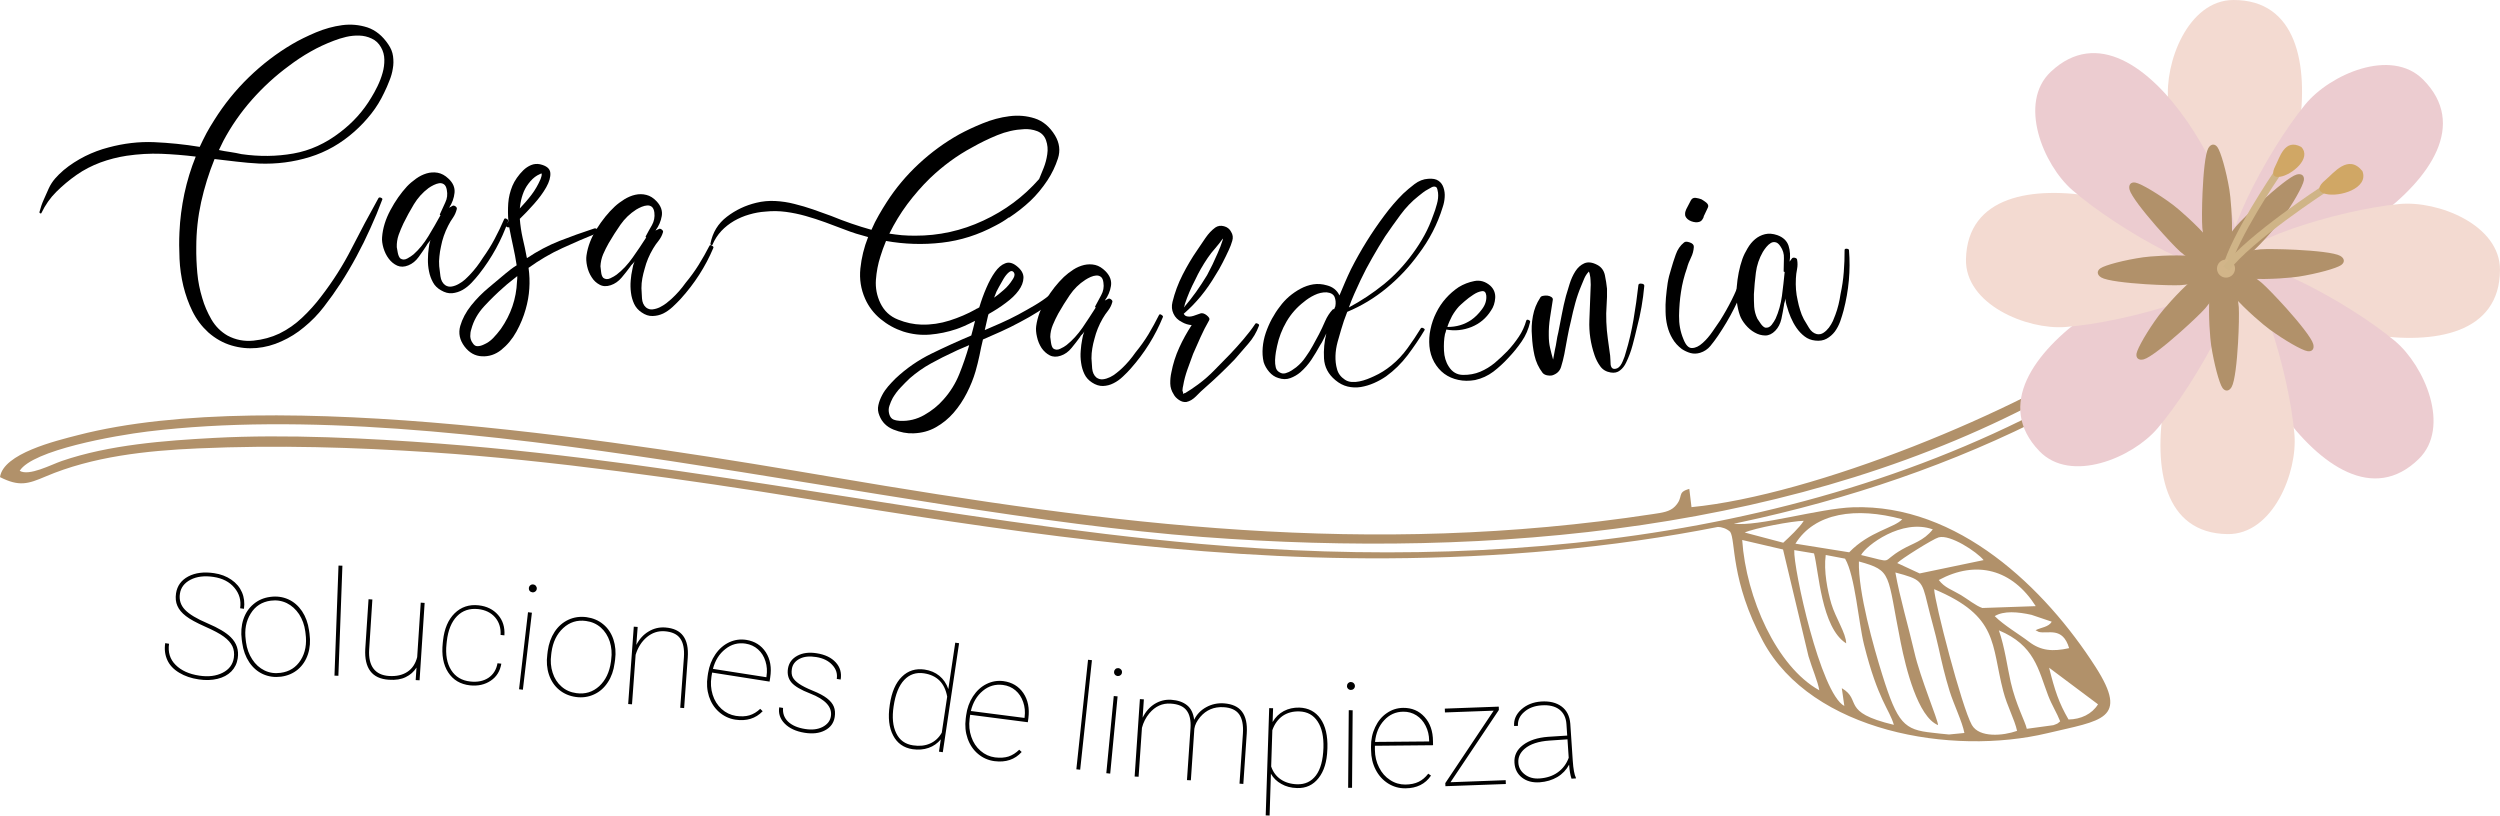 <?xml version="1.0" encoding="UTF-8"?>
<!DOCTYPE svg PUBLIC "-//W3C//DTD SVG 1.1//EN" "http://www.w3.org/Graphics/SVG/1.1/DTD/svg11.dtd">
<!-- Creator: CorelDRAW X7 -->
<svg xmlns="http://www.w3.org/2000/svg" xml:space="preserve" width="365.428mm" height="119.211mm" version="1.1" style="shape-rendering:geometricPrecision; text-rendering:geometricPrecision; image-rendering:optimizeQuality; fill-rule:evenodd; clip-rule:evenodd"
viewBox="0 0 36543 11921"
 xmlns:xlink="http://www.w3.org/1999/xlink">
 <defs>
  <style type="text/css">
   <![CDATA[
    .str0 {stroke:#CFB487;stroke-width:105.24}
    .str1 {stroke:#CFB487;stroke-width:105.25}
    .fil4 {fill:none}
    .fil0 {fill:#B1916A}
    .fil6 {fill:#D0A765}
    .fil5 {fill:#D2B589}
    .fil3 {fill:#ECCCD0}
    .fil2 {fill:#F3DAD1}
    .fil1 {fill:black;fill-rule:nonzero}
   ]]>
  </style>
 </defs>
 <g id="Capa_x0020_1">
  <g id="_404000992">
   <path class="fil0" d="M29952 9760l715 535c-89,144 -251,219 -431,222 -142,-245 -200,-423 -284,-757zm-5065 -2029l636 -177 0 0c-65,22 -121,49 -177,100 346,49 1246,-223 1740,-239 1533,-51 2808,1182 3546,2335 493,771 85,779 -704,967 -1399,335 -3443,-20 -4157,-1342 -478,-885 -398,-1483 -481,-1602 -109,-97 -257,-81 -403,-42zm4331 1483c523,217 576,574 720,952 57,148 127,252 176,378 -47,36 -15,24 -99,56l-389 53c-22,-105 -160,-353 -235,-683 -50,-220 -86,-508 -173,-756zm536 -2l48 25c135,33 347,-83 443,237 -240,53 -413,40 -589,-95 -142,-109 -361,-236 -499,-373 132,-81 340,-63 537,-19l296 100c-41,79 -160,85 -236,125zm-1482 -600c946,398 830,799 1010,1491 58,222 165,411 202,580 -202,72 -552,105 -661,-86 -148,-262 -546,-1800 -551,-1985zm-567 -244c375,100 388,117 468,453 51,216 112,413 162,641 48,217 94,417 162,637 60,194 187,453 217,615l-225 22c-79,-5 -166,-18 -246,-26 -409,-43 -506,-134 -729,-846 -127,-405 -354,-1209 -342,-1657 497,137 407,170 612,1189 74,369 249,1083 545,1203 -3,-85 -258,-681 -347,-1069 -89,-386 -211,-790 -277,-1162zm-2239 -475l597 139 372 1560c54,182 138,372 158,498 -623,-345 -1070,-1352 -1127,-2197zm761 148l289 48c69,252 105,1086 470,1315 -1,-146 -156,-374 -217,-579 -55,-187 -114,-478 -82,-713l283 54c148,255 195,929 277,1257 204,814 371,944 436,1172 -788,-188 -458,-359 -761,-536l37 260c-350,-186 -746,-2015 -732,-2278zm2113 437c549,-296 1073,-157 1417,382l-780 27c-90,-28 -222,-134 -314,-189 -135,-80 -238,-107 -323,-220zm-2274 -545l-563 -149c142,-65 701,-170 863,-171 -61,98 -212,239 -300,320zm1666 297c50,-55 522,-352 605,-375 166,-48 558,209 658,332l-935 195 -328 -152zm-528 -117c71,-137 595,-539 1048,-375 -134,170 -293,203 -448,293 -335,191 -87,203 -600,82zm-174 -40l-786 -126c281,-452 882,-541 1561,-357 -108,123 -482,178 -775,483z"/>
   <path class="fil0" d="M17543 7950c4823,428 9954,-181 13959,-2950 443,-307 1028,-758 1377,-1123l110 84c-164,123 -335,297 -530,458 -501,415 -1142,865 -1693,1192 -78,46 -143,77 -200,111l0 0 -586 309 -7 3c-89,47 -176,104 -253,142 -2898,1429 -6188,1969 -9449,1985 -2864,15 -5660,-412 -8485,-870 -1719,-279 -3774,-568 -5473,-679 -1136,-74 -2260,-109 -3415,-58 -760,33 -1544,118 -2232,411 -260,111 -386,150 -666,9 48,-346 814,-530 1140,-614 2888,-746 8207,134 11033,614 4128,702 7824,1175 11990,540 132,-20 245,-33 321,-112 137,-143 16,-202 209,-256l32 267c1793,-176 4758,-1386 6276,-2412 413,-279 1406,-1056 1541,-1385l153 118 -528 509c-723,628 -1269,1022 -2173,1516 -3653,1998 -8178,2410 -12415,2090 -4670,-354 -10907,-2089 -15418,-1542 -483,59 -1685,272 -1873,575 136,82 459,-90 616,-144 695,-238 1503,-298 2226,-337 1057,-57 2259,4 3298,83 3769,288 7405,1137 11115,1466z"/>
   <path class="fil1" d="M3136 2325c-83,204 -148,414 -196,629 -47,215 -71,435 -71,657 -2,125 4,251 15,378 11,126 36,249 73,370 30,105 75,209 133,310 59,101 138,180 237,237 117,62 243,87 379,73 135,-14 261,-48 377,-103 122,-60 235,-138 335,-234 102,-96 193,-198 274,-305 172,-223 322,-458 448,-706 126,-248 257,-493 392,-735 8,-12 20,-13 38,-5 18,8 24,18 17,28 -28,74 -56,144 -83,211 -28,67 -58,136 -90,206 -62,139 -129,275 -202,410 -72,134 -150,266 -233,395 -77,118 -159,233 -245,344 -86,112 -183,211 -290,298 -100,84 -210,153 -329,206 -119,55 -241,87 -363,98 -124,11 -246,-1 -367,-37 -122,-36 -235,-99 -340,-191 -97,-89 -174,-191 -232,-309 -58,-117 -101,-240 -133,-369 -31,-130 -50,-262 -56,-398 -6,-136 -7,-265 -1,-387 8,-190 33,-378 72,-565 40,-186 95,-367 166,-542 -170,-21 -338,-34 -504,-41 -167,-6 -336,4 -507,29 -131,20 -259,53 -382,98 -123,46 -241,106 -351,183 -104,73 -202,155 -293,245 -91,90 -163,194 -219,311 -3,7 -9,8 -19,4 -9,-5 -11,-12 -9,-19 16,-62 35,-120 60,-175 24,-54 49,-111 75,-169 26,-56 57,-103 93,-145 35,-40 77,-82 125,-123 97,-81 202,-147 314,-204 111,-55 226,-98 343,-128 223,-60 445,-86 665,-77 221,10 443,32 667,69 32,-70 66,-137 100,-202 35,-63 72,-127 113,-190 143,-228 311,-437 505,-625 194,-188 406,-351 636,-486 100,-59 215,-115 344,-170 127,-53 256,-89 384,-106 129,-17 251,-5 370,33 118,40 220,122 304,247 38,55 62,113 70,174 8,61 8,121 -3,180 -9,60 -26,120 -51,180 -23,60 -48,118 -75,172 -52,111 -114,213 -189,308 -75,95 -156,181 -246,261 -196,174 -413,298 -652,372 -238,74 -487,106 -744,96 -109,-6 -216,-15 -324,-28 -108,-13 -216,-25 -325,-38zm128 -264c-10,22 -21,44 -32,66 -12,22 -22,44 -32,66 55,11 109,22 166,29 55,9 111,18 165,31 259,37 511,35 757,-9 245,-43 473,-148 684,-311 187,-142 338,-310 454,-505 30,-48 61,-104 92,-168 31,-64 56,-129 74,-194 19,-66 27,-130 26,-195 -1,-64 -17,-125 -49,-180 -34,-60 -80,-103 -137,-128 -57,-27 -117,-41 -180,-43 -62,-2 -127,4 -192,19 -65,16 -125,34 -178,55 -119,45 -234,98 -344,161 -110,62 -215,132 -315,208 -198,145 -378,311 -541,495 -163,185 -303,386 -418,603z"/>
   <path id="1" class="fil1" d="M7371 3200c8,-10 20,-10 37,0 17,11 24,21 20,31 -97,280 -239,538 -425,775 -32,41 -69,83 -110,127 -40,42 -84,78 -132,105 -46,26 -96,42 -151,48 -54,5 -108,-10 -164,-43 -51,-29 -91,-67 -117,-116 -27,-49 -47,-103 -58,-161 -12,-58 -17,-116 -16,-176 0,-59 5,-113 12,-163 3,-39 12,-79 26,-121 -8,16 -19,31 -31,42 -11,13 -21,27 -29,44 -34,52 -71,106 -113,164 -42,58 -92,99 -152,123 -59,24 -113,25 -161,4 -49,-22 -90,-56 -124,-101 -35,-46 -60,-98 -78,-157 -17,-59 -24,-111 -20,-157 10,-133 51,-265 122,-397 71,-133 152,-248 242,-346 38,-40 82,-77 132,-113 50,-36 101,-61 154,-77 53,-16 107,-19 162,-10 55,10 108,38 158,86 67,62 97,131 89,208 -8,76 -34,149 -79,218l51 -29c11,-6 25,-3 42,8 17,13 23,25 19,40 -11,45 -29,87 -55,125 -27,37 -50,77 -71,118 -51,100 -86,202 -105,304 -11,50 -19,97 -23,144 -6,46 -7,94 -3,144 4,41 10,89 18,147 8,58 31,101 68,129 31,21 63,27 98,21 35,-6 69,-19 102,-38 34,-19 65,-40 92,-65 26,-25 50,-47 69,-68 70,-73 134,-156 192,-249 63,-88 121,-180 171,-275 51,-95 97,-192 141,-293zm-1326 518c81,-72 154,-162 217,-266 63,-105 123,-207 177,-307 -8,-1 -11,-4 -10,-11 26,-59 53,-117 80,-175 28,-57 35,-118 22,-184 -7,-40 -21,-67 -42,-81 -20,-14 -43,-19 -69,-16 -25,4 -52,13 -79,26 -29,14 -54,29 -77,45 -88,66 -158,145 -214,237 -56,93 -107,186 -153,280 -26,55 -49,111 -70,168 -20,59 -29,118 -27,179 2,18 7,46 15,84 8,39 21,66 37,81 31,21 65,21 103,0 37,-20 67,-41 90,-60z"/>
   <path id="2" class="fil1" d="M8688 3339c15,-5 32,2 52,22 18,20 21,33 6,39 -181,73 -356,148 -525,226 -170,77 -335,174 -495,289 14,102 18,203 11,303 -6,100 -24,201 -53,302 -31,111 -76,220 -135,327 -59,107 -134,197 -224,269 -84,66 -176,97 -279,92 -102,-4 -187,-52 -256,-143 -71,-95 -92,-194 -63,-299 30,-104 83,-204 159,-300 76,-95 162,-183 260,-264 97,-81 177,-148 241,-202 28,-22 54,-43 80,-64 26,-20 54,-39 85,-58 -15,-94 -31,-188 -52,-278 -20,-90 -39,-184 -57,-279l-5 0c-8,6 -20,3 -35,-8 -15,-10 -18,-20 -10,-30 17,-20 30,-37 38,-50 -7,-87 -8,-175 -2,-262 6,-87 27,-172 61,-255 16,-37 37,-77 65,-116 28,-40 60,-78 94,-111 34,-33 73,-59 114,-76 41,-17 85,-21 130,-12 95,22 145,63 151,125 5,62 -15,132 -60,212 -45,79 -104,160 -179,244 -73,83 -143,155 -207,217 7,94 21,188 42,283 23,94 42,188 60,284 0,0 1,2 5,6 151,-102 308,-184 470,-249 163,-64 334,-125 513,-184zm-1090 -292c61,-65 119,-131 172,-201 53,-70 96,-146 132,-229 9,-27 16,-48 17,-62 1,-4 0,-6 -2,-8 -1,-2 -2,-6 -1,-14 -19,8 -39,19 -63,31 -46,27 -90,68 -132,125 -35,47 -61,97 -80,153 -19,55 -32,112 -39,173l-4 32zm-41 1069c4,-34 5,-61 4,-80 -35,28 -70,56 -104,83 -34,26 -66,54 -98,83 -92,80 -185,171 -280,273 -95,103 -158,215 -190,338 -11,30 -15,65 -15,102 2,39 14,71 35,99 19,31 42,47 70,46 29,0 60,-8 89,-22 54,-23 101,-55 141,-97 41,-43 78,-87 112,-133 147,-211 226,-441 236,-692z"/>
   <path id="3" class="fil1" d="M10372 3589c9,-9 22,-9 38,3 17,11 22,22 17,32 -115,273 -275,521 -477,744 -35,38 -74,77 -118,118 -44,40 -90,73 -139,97 -49,23 -100,35 -154,36 -55,2 -108,-16 -161,-53 -49,-33 -85,-74 -109,-125 -23,-50 -39,-104 -46,-163 -8,-59 -9,-118 -4,-177 5,-59 12,-113 24,-162 5,-39 16,-79 33,-120 -10,17 -20,30 -33,41 -12,11 -24,25 -33,41 -36,50 -77,101 -123,156 -46,55 -100,92 -160,112 -61,20 -115,18 -161,-7 -48,-25 -87,-61 -117,-109 -32,-49 -54,-102 -67,-162 -13,-60 -16,-113 -9,-158 19,-132 69,-261 149,-388 80,-127 168,-237 265,-327 41,-38 88,-72 140,-105 52,-31 104,-54 159,-66 53,-12 108,-12 162,2 54,13 105,45 151,95 63,68 87,139 74,214 -13,76 -43,147 -92,212l52 -24c11,-6 25,-2 42,11 16,13 21,27 15,40 -13,45 -35,85 -63,121 -29,35 -55,73 -79,113 -58,97 -99,195 -125,297 -14,48 -26,95 -34,140 -9,47 -13,94 -13,145 1,41 4,90 8,148 4,58 24,103 59,133 29,23 61,32 96,28 35,-4 70,-14 106,-31 34,-17 65,-37 95,-59 28,-24 53,-44 74,-62 75,-69 145,-147 208,-236 70,-84 133,-171 190,-262 57,-91 110,-186 160,-283zm-1358 425c87,-67 165,-151 235,-251 71,-100 136,-197 197,-293 -7,-1 -10,-5 -9,-12 30,-58 61,-113 93,-168 31,-56 43,-116 35,-183 -5,-40 -18,-68 -37,-84 -19,-15 -42,-22 -68,-20 -25,1 -52,9 -81,20 -29,12 -55,26 -79,40 -92,59 -169,133 -231,222 -61,88 -118,177 -171,268 -30,53 -57,107 -82,164 -23,55 -36,115 -39,175 1,18 4,47 10,86 4,39 15,66 31,83 29,22 63,25 102,7 39,-18 70,-36 94,-54z"/>
   <path id="4" class="fil1" d="M12689 3465c-59,-16 -117,-32 -175,-50 -56,-18 -114,-38 -172,-61 -92,-36 -186,-71 -280,-105 -94,-34 -189,-65 -285,-92 -95,-27 -192,-47 -289,-60 -98,-13 -198,-15 -301,-4 -80,5 -159,20 -237,43 -78,22 -151,54 -220,93 -70,41 -132,90 -185,146 -54,58 -98,125 -131,203 -5,7 -11,8 -20,3 -8,-5 -11,-11 -10,-18 32,-165 112,-297 241,-395 129,-99 272,-166 429,-204 90,-22 183,-31 278,-26 96,5 189,19 281,43 94,23 184,50 274,81 89,32 176,63 262,94 195,80 391,148 589,203 32,-75 68,-146 108,-215 39,-68 77,-131 116,-191 131,-204 288,-391 469,-559 181,-168 378,-312 591,-431 100,-54 213,-108 342,-160 129,-53 259,-88 387,-104 130,-17 254,-7 373,31 119,38 219,121 297,249 66,110 80,223 43,337 -37,114 -88,220 -153,319 -76,115 -160,216 -252,303 -93,87 -196,168 -308,242l-6 -1c-57,42 -120,81 -191,117 -252,136 -514,220 -787,251 -273,32 -545,23 -816,-25 -34,81 -61,156 -82,226 -36,110 -57,225 -66,343 -8,117 13,232 66,341 55,113 140,193 257,239 115,47 231,71 346,74 138,3 274,-17 409,-60 135,-43 261,-97 379,-163 8,-6 17,-11 27,-14 10,-5 19,-9 27,-15 29,-97 63,-192 103,-284 39,-91 81,-169 127,-233 45,-63 94,-106 147,-126 52,-22 107,-10 165,35 71,54 106,113 104,176 -2,63 -26,125 -72,187 -45,62 -108,122 -187,180 -79,60 -163,113 -250,162 -1,3 -2,6 -4,9 -2,4 -4,8 -5,16 -9,35 -17,69 -24,105 -7,35 -15,70 -24,105 70,-30 147,-63 232,-101 86,-38 171,-79 255,-124 84,-46 166,-91 243,-137 78,-46 148,-94 209,-143 9,-9 24,-5 47,13 22,19 29,34 20,46 -64,63 -139,122 -224,176 -86,54 -175,106 -268,154 -93,50 -185,96 -279,138 -93,42 -180,80 -261,115 -20,81 -37,159 -51,234 -16,75 -35,153 -58,233 -30,103 -72,208 -126,314 -54,106 -118,203 -193,289 -74,86 -161,157 -260,213 -98,56 -208,85 -328,89 -95,4 -192,-15 -293,-55 -100,-41 -168,-109 -205,-205 -21,-50 -27,-101 -15,-152 11,-51 30,-99 55,-146 24,-47 55,-90 89,-130 36,-40 70,-78 105,-112 159,-150 334,-270 523,-363 190,-93 385,-182 586,-267 8,-28 17,-60 26,-97 9,-37 18,-75 29,-117 -59,30 -113,55 -159,76 -46,20 -85,35 -115,45 -125,42 -255,69 -386,80 -133,11 -263,-5 -390,-45 -121,-40 -231,-101 -331,-183 -99,-82 -175,-181 -226,-297 -62,-140 -85,-287 -69,-442 16,-155 53,-308 113,-459zm1477 1580c-40,16 -77,33 -114,49 -36,15 -73,31 -108,49 -112,51 -224,108 -335,169 -110,60 -213,133 -309,216 -47,44 -91,89 -134,135 -44,45 -82,97 -116,153 -20,37 -36,75 -49,115 -14,39 -14,79 -3,121 12,42 33,68 61,80 29,12 62,18 98,20 126,5 243,-23 352,-85 109,-62 203,-136 281,-226 100,-111 177,-236 232,-372 55,-136 102,-274 142,-413l2 -11zm649 -1069c-18,-20 -42,-19 -68,4 -27,22 -53,54 -77,94 -24,40 -46,79 -67,118 -20,38 -32,62 -38,72 -6,17 -12,33 -17,44 -6,12 -11,26 -17,43l60 -45c30,-24 57,-47 82,-69 25,-21 48,-45 70,-71 17,-19 39,-49 65,-90 27,-42 28,-75 7,-100zm-1220 -1372c-119,116 -229,242 -332,379 -101,136 -189,281 -263,432 60,9 122,17 184,23 62,5 127,7 192,7 347,1 679,-72 996,-220 318,-147 590,-350 817,-608 11,-28 22,-55 34,-83 11,-27 23,-54 33,-81 24,-61 42,-127 52,-198 11,-71 5,-139 -18,-204 -23,-65 -66,-109 -129,-134 -63,-24 -128,-33 -193,-29 -132,6 -262,35 -391,88 -129,53 -252,113 -366,178 -221,118 -426,269 -616,450z"/>
   <path id="5" class="fil1" d="M16943 4601c9,-10 21,-9 37,3 17,11 23,21 18,31 -112,274 -268,524 -468,750 -33,38 -72,78 -116,119 -43,41 -89,74 -138,98 -48,25 -99,38 -154,40 -53,1 -107,-16 -160,-51 -50,-33 -87,-73 -111,-124 -24,-50 -40,-104 -48,-163 -9,-59 -11,-118 -6,-177 4,-59 11,-112 21,-162 5,-39 16,-79 32,-120 -9,17 -20,31 -32,42 -13,10 -24,25 -33,42 -36,49 -75,101 -121,156 -45,56 -98,94 -158,114 -61,21 -115,19 -162,-5 -48,-25 -87,-61 -119,-107 -31,-48 -54,-102 -67,-162 -14,-59 -18,-112 -12,-158 18,-131 66,-261 145,-389 77,-128 165,-238 260,-330 41,-38 87,-74 138,-107 51,-33 104,-55 158,-68 54,-12 108,-13 163,0 53,13 104,45 152,94 64,66 89,137 77,213 -12,76 -42,147 -90,213l52 -26c11,-6 26,-2 42,11 16,13 21,26 15,40 -12,45 -33,85 -61,122 -29,35 -54,74 -78,114 -56,97 -96,196 -121,297 -14,49 -25,97 -32,142 -8,46 -12,94 -12,144 3,40 6,90 10,148 6,58 26,103 62,133 29,21 61,30 96,26 35,-4 70,-15 105,-32 34,-17 66,-37 94,-61 29,-23 53,-43 74,-63 74,-69 142,-149 204,-238 69,-84 132,-172 188,-264 55,-92 107,-187 156,-285zm-1352 442c85,-68 162,-152 232,-253 69,-101 133,-200 194,-296 -8,-1 -11,-5 -10,-13 30,-57 59,-113 90,-168 31,-56 42,-117 32,-182 -5,-42 -17,-69 -37,-84 -19,-15 -43,-22 -68,-20 -26,2 -53,9 -81,21 -29,13 -55,27 -78,42 -92,59 -167,134 -228,223 -60,89 -117,179 -168,270 -29,54 -56,109 -79,165 -24,57 -37,116 -38,177 2,18 5,46 11,85 6,39 16,66 32,83 30,22 64,24 102,5 39,-18 70,-36 94,-55z"/>
   <path id="6" class="fil1" d="M18352 4729c8,-6 20,-5 35,3 15,8 21,17 16,28 -36,98 -88,185 -155,262 -67,77 -135,155 -201,232 -141,146 -287,286 -437,417 -35,30 -76,68 -123,117 -46,48 -95,77 -146,88 -37,4 -73,-6 -108,-30 -36,-25 -62,-51 -77,-82 -32,-49 -49,-102 -50,-157 -1,-56 4,-110 16,-163 24,-127 63,-248 115,-362 52,-115 113,-224 182,-330 -50,-4 -97,-18 -142,-44 -59,-29 -100,-70 -124,-123 -25,-52 -30,-110 -14,-173 33,-134 81,-266 147,-395 66,-129 137,-250 215,-362 36,-55 76,-113 119,-176 43,-63 91,-114 144,-153 38,-26 80,-32 128,-19 47,12 82,40 103,81 26,41 32,85 17,133 -14,47 -30,90 -48,128 -30,66 -61,129 -93,191 -32,63 -66,123 -103,180 -129,220 -283,409 -465,566 10,19 22,31 40,36 28,9 63,8 103,-5 40,-13 75,-26 106,-37 10,-3 24,-2 39,2 16,5 31,13 47,26 15,11 26,24 35,37 8,14 7,27 -1,41 -45,78 -87,160 -124,243 -37,83 -74,165 -108,244 -28,74 -55,149 -83,228 -28,79 -49,157 -62,235 -5,17 -9,42 -11,74 2,7 6,16 9,25 3,9 2,17 -2,24 7,-4 14,-6 19,-10 6,-3 11,-4 14,-3 60,-36 122,-77 188,-126 87,-64 169,-136 245,-215 76,-78 152,-155 226,-231 67,-71 132,-142 195,-217 63,-74 122,-150 174,-228zm-881 -640c-63,120 -113,238 -151,354 -2,14 -6,31 -15,52 63,-74 123,-151 180,-230 57,-80 109,-162 159,-243 55,-101 106,-207 155,-322 13,-31 26,-64 40,-96 13,-33 24,-65 34,-97l2 -21c-33,47 -69,94 -111,142 -41,46 -79,94 -111,142 -73,108 -134,215 -182,319z"/>
   <path id="7" class="fil1" d="M19693 4558c-35,88 -65,174 -89,259 -17,54 -33,114 -52,181 -18,67 -29,135 -31,203 -2,68 5,134 23,196 17,64 56,114 115,153 28,19 61,30 99,33 36,3 74,0 112,-8 38,-7 76,-19 114,-33 38,-15 72,-29 101,-43 87,-39 172,-92 252,-157 89,-72 167,-156 237,-252 70,-96 134,-193 195,-292 8,-9 21,-10 38,0 17,9 23,19 15,29 -76,127 -159,249 -249,368 -90,118 -194,220 -311,305 -55,38 -114,71 -178,99 -64,28 -127,47 -193,58 -64,10 -129,8 -192,-7 -64,-15 -124,-47 -180,-94 -104,-86 -159,-192 -166,-318 -7,-125 5,-247 34,-364 -15,28 -29,57 -43,88 -14,29 -30,59 -49,86 -38,70 -80,140 -125,208 -45,68 -100,130 -162,185 -44,37 -93,66 -148,86 -54,20 -111,19 -172,-1 -53,-15 -98,-46 -136,-90 -38,-45 -65,-92 -81,-143 -16,-68 -20,-139 -14,-212 6,-73 21,-145 45,-216 24,-70 54,-139 90,-206 37,-67 75,-126 117,-179 37,-52 82,-100 133,-145 52,-44 108,-83 168,-115 60,-32 123,-54 187,-64 65,-10 131,-5 199,15 84,22 146,69 183,147 26,-64 53,-128 81,-191 27,-63 56,-127 87,-191 142,-280 306,-543 489,-787 86,-116 177,-222 274,-318 48,-46 104,-92 166,-140 62,-47 129,-74 201,-78 64,-5 114,4 149,29 36,24 60,58 74,101 15,44 21,91 17,141 -3,50 -13,97 -29,144 -76,248 -195,478 -356,690 -132,182 -286,346 -463,492 -177,146 -369,262 -576,348zm193 -460c-31,66 -61,132 -90,197 -29,65 -55,131 -79,199 182,-98 353,-211 511,-339 158,-129 299,-279 423,-450 64,-87 121,-176 171,-268 50,-91 92,-188 128,-291 19,-49 38,-103 53,-162 17,-58 23,-114 17,-168 -3,-14 -6,-30 -9,-46 -3,-16 -9,-28 -20,-36 -18,-10 -39,-10 -64,3 -26,14 -44,24 -55,31 -26,13 -50,29 -72,46 -22,17 -44,34 -66,52 -99,78 -187,170 -264,275 -77,104 -151,209 -223,314 -64,101 -127,205 -188,313 -62,107 -119,216 -173,330zm-607 789c31,-60 61,-123 90,-191 29,-67 66,-124 111,-172 4,-4 11,-6 22,-6 3,-7 9,-20 17,-41 9,-51 5,-95 -11,-136 -17,-39 -55,-62 -116,-68 -61,-2 -120,12 -178,40 -59,28 -110,62 -154,99 -103,79 -188,175 -255,289 -66,114 -112,234 -138,358 -5,21 -10,50 -17,87 -6,38 -10,76 -12,116 -1,39 2,75 10,107 8,33 26,57 54,72 28,19 58,23 90,14 34,-10 62,-23 88,-40 11,-7 22,-14 33,-23 11,-9 22,-16 33,-23 30,-24 55,-48 78,-73 22,-24 42,-50 61,-78 38,-52 72,-107 103,-163 31,-56 61,-112 91,-168z"/>
   <path id="8" class="fil1" d="M22311 4683c7,-12 19,-13 35,-5 17,8 23,18 20,29 -24,105 -65,200 -124,285 -58,85 -124,165 -195,240 -69,75 -142,142 -219,201 -79,59 -167,100 -266,122 -86,15 -167,15 -245,-2 -77,-16 -146,-46 -206,-90 -59,-44 -108,-101 -147,-170 -39,-71 -62,-148 -70,-233 -7,-83 -2,-165 16,-248 17,-84 45,-164 83,-240 38,-78 85,-148 141,-211 56,-63 119,-118 188,-164 70,-43 147,-73 230,-89 83,-16 160,6 231,67 52,48 77,108 73,180 -5,71 -25,133 -62,185 -70,111 -164,190 -284,239 -120,48 -243,61 -369,38 -6,29 -13,51 -19,65 -15,73 -19,153 -15,243 4,89 27,167 70,233 50,80 120,121 209,122 89,1 173,-14 250,-46 78,-33 149,-76 215,-131 65,-55 127,-113 185,-173 62,-66 117,-136 165,-208 49,-72 85,-152 110,-239zm-987 -202c-37,41 -70,87 -99,138 -27,52 -51,105 -69,160 132,1 248,-34 349,-102 56,-39 108,-90 156,-155 50,-65 71,-134 64,-204 -6,-47 -27,-67 -64,-62 -38,5 -80,22 -124,51 -46,29 -89,62 -130,98 -41,36 -69,61 -83,76z"/>
   <path id="9" class="fil1" d="M23949 4166c2,-16 16,-23 44,-20 28,2 42,13 42,32 -19,209 -54,411 -106,605 -20,85 -41,173 -65,261 -24,90 -55,174 -95,256 -23,49 -53,87 -90,115 -36,29 -81,39 -135,30 -67,-11 -118,-42 -153,-91 -36,-49 -63,-103 -83,-161 -58,-169 -83,-340 -76,-511 8,-171 14,-344 20,-520 -2,-23 -3,-47 -3,-72 -1,-25 -4,-49 -10,-74 -1,-11 -5,-25 -12,-42l-1 -5c0,0 -3,4 -9,9 -24,26 -44,57 -60,94 -16,38 -30,73 -44,106 -35,83 -64,167 -87,252 -24,85 -44,172 -63,261 -20,81 -38,162 -52,241 -14,80 -29,161 -45,245 -12,63 -29,125 -48,188 -19,61 -63,102 -132,123 -21,4 -45,4 -73,-2 -28,-6 -49,-18 -64,-35 -59,-77 -98,-162 -119,-255 -21,-95 -33,-189 -37,-284 -9,-97 -5,-194 14,-293 18,-98 53,-186 106,-266 5,-14 19,-24 40,-28 22,-5 43,-6 65,-4 23,3 41,9 58,20 16,11 24,24 22,40 -14,91 -27,178 -41,263 -13,85 -20,172 -18,260 0,66 6,127 19,181 12,55 27,111 44,171 6,-30 12,-58 16,-85 5,-28 9,-48 11,-60 10,-43 18,-84 24,-126 6,-41 14,-83 25,-125 17,-89 35,-178 52,-268 17,-91 37,-179 60,-266 15,-48 32,-107 53,-175 21,-68 49,-130 84,-185 35,-55 79,-94 131,-117 53,-23 116,-16 190,23 59,31 96,81 111,150 14,69 25,136 31,198 2,81 0,161 -6,241 -6,80 -8,161 -4,245 3,83 11,166 22,246 12,80 23,162 34,247 1,22 3,44 4,65 1,21 1,43 3,65 8,58 41,77 97,54 16,-7 32,-21 45,-39 14,-19 25,-40 35,-64 9,-23 19,-46 27,-68 8,-24 13,-41 16,-54 50,-162 87,-327 115,-490 28,-165 52,-332 71,-502z"/>
   <path id="10" class="fil1" d="M25454 4054c5,-16 21,-17 45,-6 24,10 34,25 27,43 -50,143 -110,284 -179,419 -68,136 -147,268 -234,397 -36,52 -73,103 -112,150 -40,48 -90,81 -150,100 -48,14 -95,16 -142,3 -45,-13 -87,-33 -125,-58 -57,-43 -103,-93 -137,-152 -35,-58 -60,-121 -76,-188 -16,-66 -24,-135 -25,-205 -3,-70 0,-137 5,-202 6,-73 15,-143 25,-215 11,-70 29,-140 52,-211 17,-61 39,-130 66,-206 26,-76 67,-135 121,-178 17,-16 45,-16 86,-1 41,14 60,37 58,66 -3,53 -17,106 -42,156 -25,50 -45,101 -58,152 -42,118 -71,235 -88,351 -17,109 -26,224 -28,346 -2,122 19,235 63,340 35,91 78,135 128,132 50,-1 101,-26 153,-73 52,-46 101,-103 146,-169 46,-66 81,-117 107,-156 64,-101 122,-204 174,-308 52,-104 98,-213 140,-327zm-619 -810c-32,9 -70,6 -114,-10 -44,-17 -73,-43 -87,-78 -5,-28 -3,-54 6,-75 3,-12 10,-28 23,-51 10,-18 18,-35 26,-50 8,-15 17,-32 26,-50 16,-30 40,-42 72,-38 33,5 60,12 83,21 18,9 41,26 71,48 28,24 36,48 23,74 -9,19 -17,36 -25,53 -8,16 -16,34 -25,53 -7,11 -10,21 -12,30 -1,9 -5,18 -11,25 -13,27 -32,42 -56,48z"/>
   <path id="11" class="fil1" d="M26963 3651c3,-12 15,-18 35,-15 19,3 29,10 29,21 24,295 -3,589 -79,881 -13,50 -30,103 -49,159 -21,57 -47,106 -79,150 -33,43 -73,78 -120,104 -47,26 -104,35 -167,27 -58,-6 -110,-26 -154,-60 -44,-33 -84,-75 -118,-124 -34,-49 -62,-101 -85,-155 -23,-55 -41,-106 -54,-155 -13,-36 -21,-78 -25,-121 -1,19 -5,36 -10,52 -6,15 -10,32 -11,51 -10,60 -22,126 -37,196 -16,69 -45,127 -90,173 -45,46 -94,69 -146,69 -54,-1 -105,-15 -155,-44 -50,-27 -94,-66 -133,-112 -40,-48 -66,-93 -82,-137 -44,-125 -59,-263 -47,-412 12,-151 39,-288 83,-414 19,-52 45,-105 76,-156 31,-53 67,-97 110,-133 42,-35 91,-60 145,-73 55,-13 114,-8 179,14 86,31 141,83 165,156 23,73 28,150 15,231l35 -47c8,-10 22,-13 42,-9 20,5 32,14 33,29 8,45 8,91 -1,137 -9,44 -15,90 -17,136 -6,113 2,219 26,321 10,49 21,96 36,141 13,45 31,90 54,134 20,35 45,77 76,127 30,50 69,80 115,91 35,6 68,0 97,-20 30,-20 56,-45 79,-75 24,-32 42,-64 58,-97 14,-34 26,-63 36,-90 36,-95 60,-197 76,-305 23,-106 39,-214 47,-321 9,-106 12,-215 12,-325zm-1008 1005c44,-98 75,-209 92,-330 16,-122 29,-239 40,-352 -7,2 -12,0 -15,-7 1,-64 2,-128 4,-191 3,-64 -14,-123 -53,-178 -23,-34 -46,-53 -71,-57 -25,-6 -48,-1 -69,12 -23,14 -43,32 -63,56 -20,24 -37,49 -52,73 -54,94 -88,195 -102,302 -14,108 -23,213 -29,317 -1,61 1,123 4,183 5,61 20,119 47,175 9,15 25,39 48,71 22,32 45,52 66,59 36,6 67,-7 94,-40 26,-34 46,-65 59,-93z"/>
   <path class="fil1" d="M3418 9616c9,-64 2,-121 -21,-170 -24,-49 -65,-96 -125,-140 -59,-44 -152,-93 -277,-148 -125,-56 -218,-106 -278,-153 -60,-46 -101,-96 -124,-149 -24,-53 -30,-114 -20,-183 17,-110 76,-192 179,-247 103,-54 228,-70 377,-48 97,14 181,46 252,95 72,49 124,111 156,185 32,75 41,155 29,241l-56 -8c17,-114 -11,-213 -83,-299 -72,-87 -174,-139 -306,-159 -133,-20 -245,-6 -336,41 -90,47 -142,115 -155,204 -14,91 11,169 74,235 63,66 173,132 331,199 157,67 270,134 338,202 86,85 120,188 102,308 -11,76 -43,141 -94,193 -52,52 -119,88 -203,108 -83,20 -174,23 -273,8 -109,-16 -204,-48 -286,-98 -82,-49 -140,-111 -173,-184 -34,-74 -45,-156 -31,-248l56 9c-18,124 14,227 96,309 83,83 198,135 347,157 132,20 245,6 340,-42 95,-48 149,-121 164,-218zm116 -264c-14,-107 -7,-207 23,-298 30,-91 79,-165 148,-223 68,-58 150,-94 245,-106 94,-13 182,-1 263,35 81,36 148,95 202,174 53,80 87,173 102,279l7 50c15,108 7,208 -22,298 -30,91 -79,166 -147,224 -69,58 -151,93 -246,106 -95,12 -183,0 -265,-37 -81,-37 -148,-95 -201,-174 -53,-80 -87,-172 -102,-278l-7 -50zm62 36c13,94 43,177 91,250 47,73 107,127 179,162 72,35 150,47 236,35 128,-17 226,-79 294,-187 67,-107 91,-237 70,-389l-4 -32c-12,-92 -43,-175 -90,-249 -49,-73 -109,-127 -180,-162 -73,-35 -151,-47 -234,-36 -129,17 -227,80 -294,189 -68,109 -92,237 -72,386l4 33zm1350 490l-57 -2 59 -1609 57 2 -59 1609zm1130 63l12 -183c-38,60 -90,107 -157,139 -66,33 -148,46 -247,39 -124,-8 -214,-50 -271,-126 -57,-76 -81,-184 -74,-321l48 -730 56 4 -47 732c-7,120 14,213 63,278 49,65 125,101 226,108 109,7 198,-13 269,-60 71,-46 119,-118 144,-215l52 -797 57 4 -74 1131 -57 -3zm800 21c102,11 190,-6 262,-53 72,-48 117,-119 134,-214l56 6c-18,108 -69,192 -155,249 -86,58 -187,80 -303,68 -141,-16 -247,-79 -319,-190 -72,-111 -98,-255 -79,-430l4 -37c19,-171 75,-303 169,-396 95,-93 212,-132 351,-117 119,13 214,60 284,140 70,80 101,180 93,299l-56 -6c6,-102 -21,-188 -80,-257 -60,-69 -142,-109 -247,-121 -126,-13 -229,21 -310,104 -81,83 -131,206 -149,367l-4 37c-17,158 6,286 68,384 62,98 156,154 281,167zm767 120l-56 -7 131 -1126 57 7 -132 1126zm87 -1488c2,-15 9,-29 22,-39 12,-10 26,-14 42,-12 16,2 30,9 40,22 10,13 14,27 12,43 -2,16 -9,29 -22,38 -13,10 -27,14 -43,12 -16,-2 -29,-9 -39,-21 -10,-13 -13,-27 -12,-43zm276 923c15,-108 48,-201 101,-282 53,-80 120,-138 201,-176 82,-38 170,-50 265,-38 94,13 176,47 244,104 69,56 118,130 149,221 30,91 39,190 25,297l-7 49c-14,108 -47,202 -100,282 -52,80 -119,139 -200,176 -82,38 -170,51 -265,38 -95,-13 -177,-48 -246,-105 -69,-57 -118,-131 -149,-222 -30,-90 -38,-188 -24,-294l6 -50zm51 51c-13,94 -6,182 21,265 26,83 70,151 130,203 60,53 133,85 218,96 128,18 239,-17 333,-102 93,-86 150,-205 171,-357l4 -32c13,-92 5,-180 -21,-264 -28,-83 -71,-151 -131,-204 -61,-53 -132,-85 -216,-96 -129,-18 -240,17 -334,104 -94,87 -151,205 -171,354l-4 33zm1244 -141c44,-85 103,-151 179,-196 75,-46 157,-65 244,-59 121,9 208,49 262,123 54,72 77,178 67,317l-53 738 -57 -4 54 -740c8,-121 -10,-213 -55,-274 -44,-62 -120,-97 -226,-105 -97,-7 -184,22 -261,86 -76,64 -131,150 -164,258l-53 724 -56 -4 82 -1131 57 4 -20 263zm1446 1092c-90,-14 -169,-52 -237,-112 -69,-61 -117,-137 -147,-228 -29,-92 -36,-190 -20,-293l7 -47c17,-104 52,-195 107,-275 55,-80 122,-138 202,-176 80,-37 163,-48 249,-35 125,20 220,80 286,181 65,102 87,225 64,370l-9 59 -840 -132 -10 62c-14,91 -8,178 18,262 26,84 70,153 130,208 61,55 130,88 209,101 75,11 141,9 198,-8 57,-17 110,-49 158,-95l36 35c-103,107 -236,148 -401,123zm152 -1111c-109,-17 -208,9 -296,79 -89,69 -150,166 -182,290l781 122 2 -14c12,-76 7,-149 -15,-219 -22,-71 -58,-129 -109,-174 -50,-45 -111,-73 -181,-84zm1246 1063c22,-136 -79,-247 -303,-334 -135,-52 -226,-106 -273,-161 -47,-55 -64,-124 -51,-205 14,-82 59,-144 137,-186 78,-42 173,-54 284,-36 121,19 213,63 277,133 64,69 88,153 72,251l-57 -9c12,-76 -9,-144 -65,-204 -55,-61 -134,-100 -236,-116 -98,-16 -179,-7 -243,26 -64,34 -102,83 -112,147 -8,51 -4,91 13,124 17,32 47,63 92,94 45,31 111,65 200,101 90,36 159,73 208,111 49,38 82,78 100,122 18,44 22,94 13,152 -14,88 -62,153 -143,195 -81,43 -181,54 -298,35 -125,-20 -222,-65 -290,-134 -68,-69 -94,-149 -80,-238l56 9c-7,79 18,147 74,201 57,54 140,90 249,107 100,16 185,6 255,-30 70,-37 110,-88 121,-155zm862 -176c27,-179 85,-314 176,-403 90,-89 201,-124 332,-105 85,13 156,43 215,91 59,48 103,112 132,194l101 -678 56 8 -238 1593 -56 -8 27 -180c-48,58 -107,100 -179,125 -71,25 -149,31 -234,19 -130,-20 -225,-87 -284,-201 -60,-114 -77,-261 -50,-441l2 -14zm55 30c-24,159 -12,290 38,392 49,102 131,161 246,178 93,14 175,6 247,-26 72,-31 130,-84 173,-159l79 -527c-36,-199 -149,-312 -339,-341 -115,-17 -211,15 -288,96 -78,82 -130,210 -156,387zm1475 801c-91,-12 -171,-47 -241,-106 -69,-58 -120,-133 -152,-224 -32,-91 -41,-188 -28,-292l6 -47c14,-104 47,-197 100,-278 53,-81 119,-142 198,-181 79,-39 161,-53 247,-42 126,17 223,75 291,174 68,100 92,222 74,368l-8 59 -843 -109 -8 61c-12,92 -4,179 25,262 28,83 73,151 135,204 62,54 132,85 211,96 76,9 142,5 198,-13 56,-19 108,-52 156,-99l36 33c-100,111 -232,155 -397,134zm123 -1114c-109,-14 -208,14 -294,86 -87,72 -145,170 -175,295l784 101 2 -13c10,-77 3,-150 -21,-219 -24,-70 -61,-127 -113,-171 -52,-44 -113,-70 -183,-79zm1129 1239l-56 -6 171 -1601 57 6 -172 1601zm439 57l-57 -6 109 -1128 56 5 -108 1129zm57 -1489c1,-16 8,-29 20,-40 12,-10 27,-14 43,-13 16,2 29,9 39,21 11,13 15,27 13,43 -1,16 -8,29 -21,39 -12,10 -27,14 -43,13 -16,-2 -29,-9 -39,-21 -10,-12 -14,-26 -12,-42zm1122 1587l-57 -3 52 -761c7,-113 -12,-199 -58,-258 -45,-59 -121,-92 -229,-99 -124,-9 -229,39 -316,143 -51,62 -87,133 -107,211l-49 715 -58 -3 77 -1132 58 4 -18 267c44,-89 104,-156 178,-202 75,-45 155,-65 242,-59 95,7 171,33 228,79 58,46 93,117 105,213 39,-80 98,-141 177,-184 78,-43 164,-62 258,-56 122,9 210,49 265,122 55,73 78,179 69,317l-50 739 -56 -4 50 -734c8,-124 -11,-218 -56,-281 -46,-63 -122,-97 -229,-103 -138,-7 -250,40 -338,142 -50,59 -79,117 -87,174l-51 753zm1995 -450c-6,177 -48,316 -128,417 -80,102 -185,151 -316,146 -86,-2 -162,-22 -228,-60 -66,-36 -117,-86 -153,-149l-19 611 -57 -2 51 -1568 57 1 -7 202c41,-71 96,-124 163,-160 68,-36 144,-53 229,-51 132,5 235,59 308,163 73,104 107,248 101,432l-1 18zm-57 -24c5,-163 -23,-292 -85,-386 -61,-94 -150,-143 -267,-147 -95,-3 -176,19 -245,66 -67,48 -118,117 -150,208l-17 531c27,80 73,142 138,187 65,45 146,70 242,73 116,3 207,-40 275,-130 67,-90 103,-224 109,-402zm418 583l-57 0 9 -1134 57 1 -9 1133zm-74 -1488c0,-15 5,-29 17,-41 11,-11 24,-17 41,-17 16,1 30,6 41,18 11,11 17,25 17,41 0,16 -6,30 -18,41 -11,11 -25,16 -41,16 -16,0 -30,-6 -41,-17 -11,-11 -17,-25 -16,-41zm854 1496c-92,1 -176,-23 -253,-71 -77,-49 -138,-116 -182,-202 -44,-85 -66,-180 -67,-285l-1 -47c-1,-105 19,-201 61,-289 41,-88 98,-157 171,-206 72,-50 152,-75 239,-76 127,-1 230,43 311,132 82,90 123,208 124,354l1 60 -850 8 0 61c1,93 21,178 61,256 39,79 93,140 162,184 68,45 142,66 222,66 76,-1 141,-14 194,-40 54,-26 100,-66 141,-119l40 28c-83,123 -208,185 -374,186zm-32 -1120c-110,1 -203,43 -279,126 -77,83 -121,188 -133,316l791 -7 0 -14c-1,-77 -18,-149 -51,-214 -33,-66 -78,-117 -136,-154 -57,-36 -121,-54 -192,-53zm691 1031l807 -30 2 56 -883 32 -2 -45 707 -1059 -712 26 -2 -56 789 -29 1 49 -707 1056zm1769 -52c-17,-47 -29,-115 -35,-205 -40,75 -97,136 -172,181 -75,44 -161,70 -258,77 -105,7 -191,-16 -259,-69 -67,-52 -104,-124 -110,-216 -7,-104 34,-190 124,-259 90,-69 212,-109 367,-121l280 -18 -11 -166c-6,-95 -41,-166 -104,-215 -63,-48 -151,-69 -261,-61 -103,7 -188,39 -253,97 -66,57 -96,125 -91,203l-56 2c-7,-92 29,-173 105,-242 77,-69 174,-108 291,-116 122,-8 221,16 297,72 76,56 119,140 128,251l36 540c8,124 24,208 46,252l1 9 -65 4zm-469 -3c106,-7 196,-37 269,-90 73,-52 126,-123 159,-212l-18 -270 -262 18c-162,11 -284,51 -365,121 -66,57 -97,125 -91,204 4,69 36,126 94,170 58,45 130,65 214,59z"/>
   <g>
    <path class="fil2" d="M32646 0c1848,-5 714,3757 -7,3904 -339,69 -852,-1526 -945,-2425 -58,-561 289,-1477 952,-1479z"/>
    <path class="fil3" d="M35418 1162c1304,1309 -2168,3151 -2779,2742 -287,-192 485,-1680 1058,-2378 357,-436 1252,-834 1721,-364z"/>
    <path class="fil2" d="M36543 3948c-12,1848 -3764,678 -3904,-44 -66,-339 1534,-838 2434,-922 561,-53 1474,303 1470,966z"/>
    <path class="fil3" d="M35355 6709c-1321,1291 -3131,-2198 -2716,-2805 195,-285 1675,501 2368,1080 432,362 822,1261 348,1725z"/>
    <path class="fil2" d="M32558 7807c-1848,-29 -642,-3770 81,-3903 340,-62 823,1542 899,2443 48,561 -317,1471 -980,1460z"/>
    <path class="fil3" d="M29809 6593c-1279,-1333 2227,-3109 2830,-2689 284,198 -516,1670 -1103,2358 -365,429 -1268,810 -1727,331z"/>
    <path class="fil2" d="M28737 3786c47,-1847 3776,-606 3902,118 59,341 -1550,808 -2451,876 -562,42 -1468,-331 -1451,-994z"/>
    <path class="fil3" d="M29977 1049c1345,-1267 3088,2256 2662,2855 -200,282 -1665,-532 -2347,-1125 -425,-369 -798,-1276 -315,-1730z"/>
    <path class="fil0" d="M32192 3332c0,0 44,434 169,544 365,251 257,-925 226,-1106 -44,-264 -125,-552 -175,-620 -38,-52 -95,-50 -133,16 -45,81 -72,371 -84,646 -10,222 -10,435 -3,520z"/>
    <path class="fil0" d="M32682 3311c0,0 -276,337 -267,503 79,436 837,-469 944,-618 157,-218 304,-478 317,-561 10,-65 -31,-104 -105,-84 -89,25 -314,210 -518,396 -164,149 -315,299 -371,364z"/>
    <path class="fil0" d="M33043 3644c0,0 -434,41 -545,165 -254,363 922,264 1104,234 264,-42 552,-120 621,-170 53,-38 51,-95 -15,-133 -80,-46 -370,-75 -646,-89 -222,-11 -434,-13 -519,-7z"/>
    <path class="fil0" d="M33060 4134c0,0 -334,-279 -501,-270 -436,76 463,840 612,948 216,158 475,308 558,321 65,11 104,-30 84,-104 -24,-89 -207,-315 -391,-521 -149,-165 -297,-318 -362,-374z"/>
    <path class="fil0" d="M32725 4492c0,0 -38,-434 -161,-546 -362,-256 -271,921 -243,1102 41,265 117,554 166,623 38,53 95,52 133,-14 47,-80 78,-370 94,-645 13,-222 16,-434 11,-520z"/>
    <path class="fil0" d="M32234 4507c0,0 282,-333 274,-499 -72,-437 -844,456 -953,604 -159,215 -310,473 -325,556 -11,64 30,104 104,85 90,-23 317,-205 524,-388 166,-147 320,-294 376,-358z"/>
    <path class="fil0" d="M31879 4168c0,0 434,-34 547,-157 259,-359 -919,-277 -1100,-250 -266,38 -555,113 -624,161 -54,37 -53,95 13,134 79,47 369,80 644,98 222,14 434,19 520,14z"/>
    <path class="fil0" d="M31868 3678c0,0 331,284 497,277 437,-69 -451,-847 -597,-957 -215,-161 -471,-314 -554,-329 -64,-12 -105,29 -86,103 23,90 203,319 384,527 146,167 292,322 356,379z"/>
    <path class="fil4 str0" d="M33275 2551c0,0 -616,906 -737,1375"/>
    <circle class="fil5" cx="32538" cy="3926" r="132"/>
    <path class="fil4 str1" d="M33975 2762c0,0 -1089,708 -1437,1164"/>
    <path class="fil6" d="M33258 2429c64,-121 135,-414 380,-281 159,165 -138,410 -311,436 -118,17 -117,-62 -69,-155z"/>
    <path class="fil6" d="M33988 2634c125,-104 337,-390 544,-133 98,254 -340,385 -540,333 -137,-35 -100,-121 -4,-200z"/>
   </g>
  </g>
 </g>
</svg>
